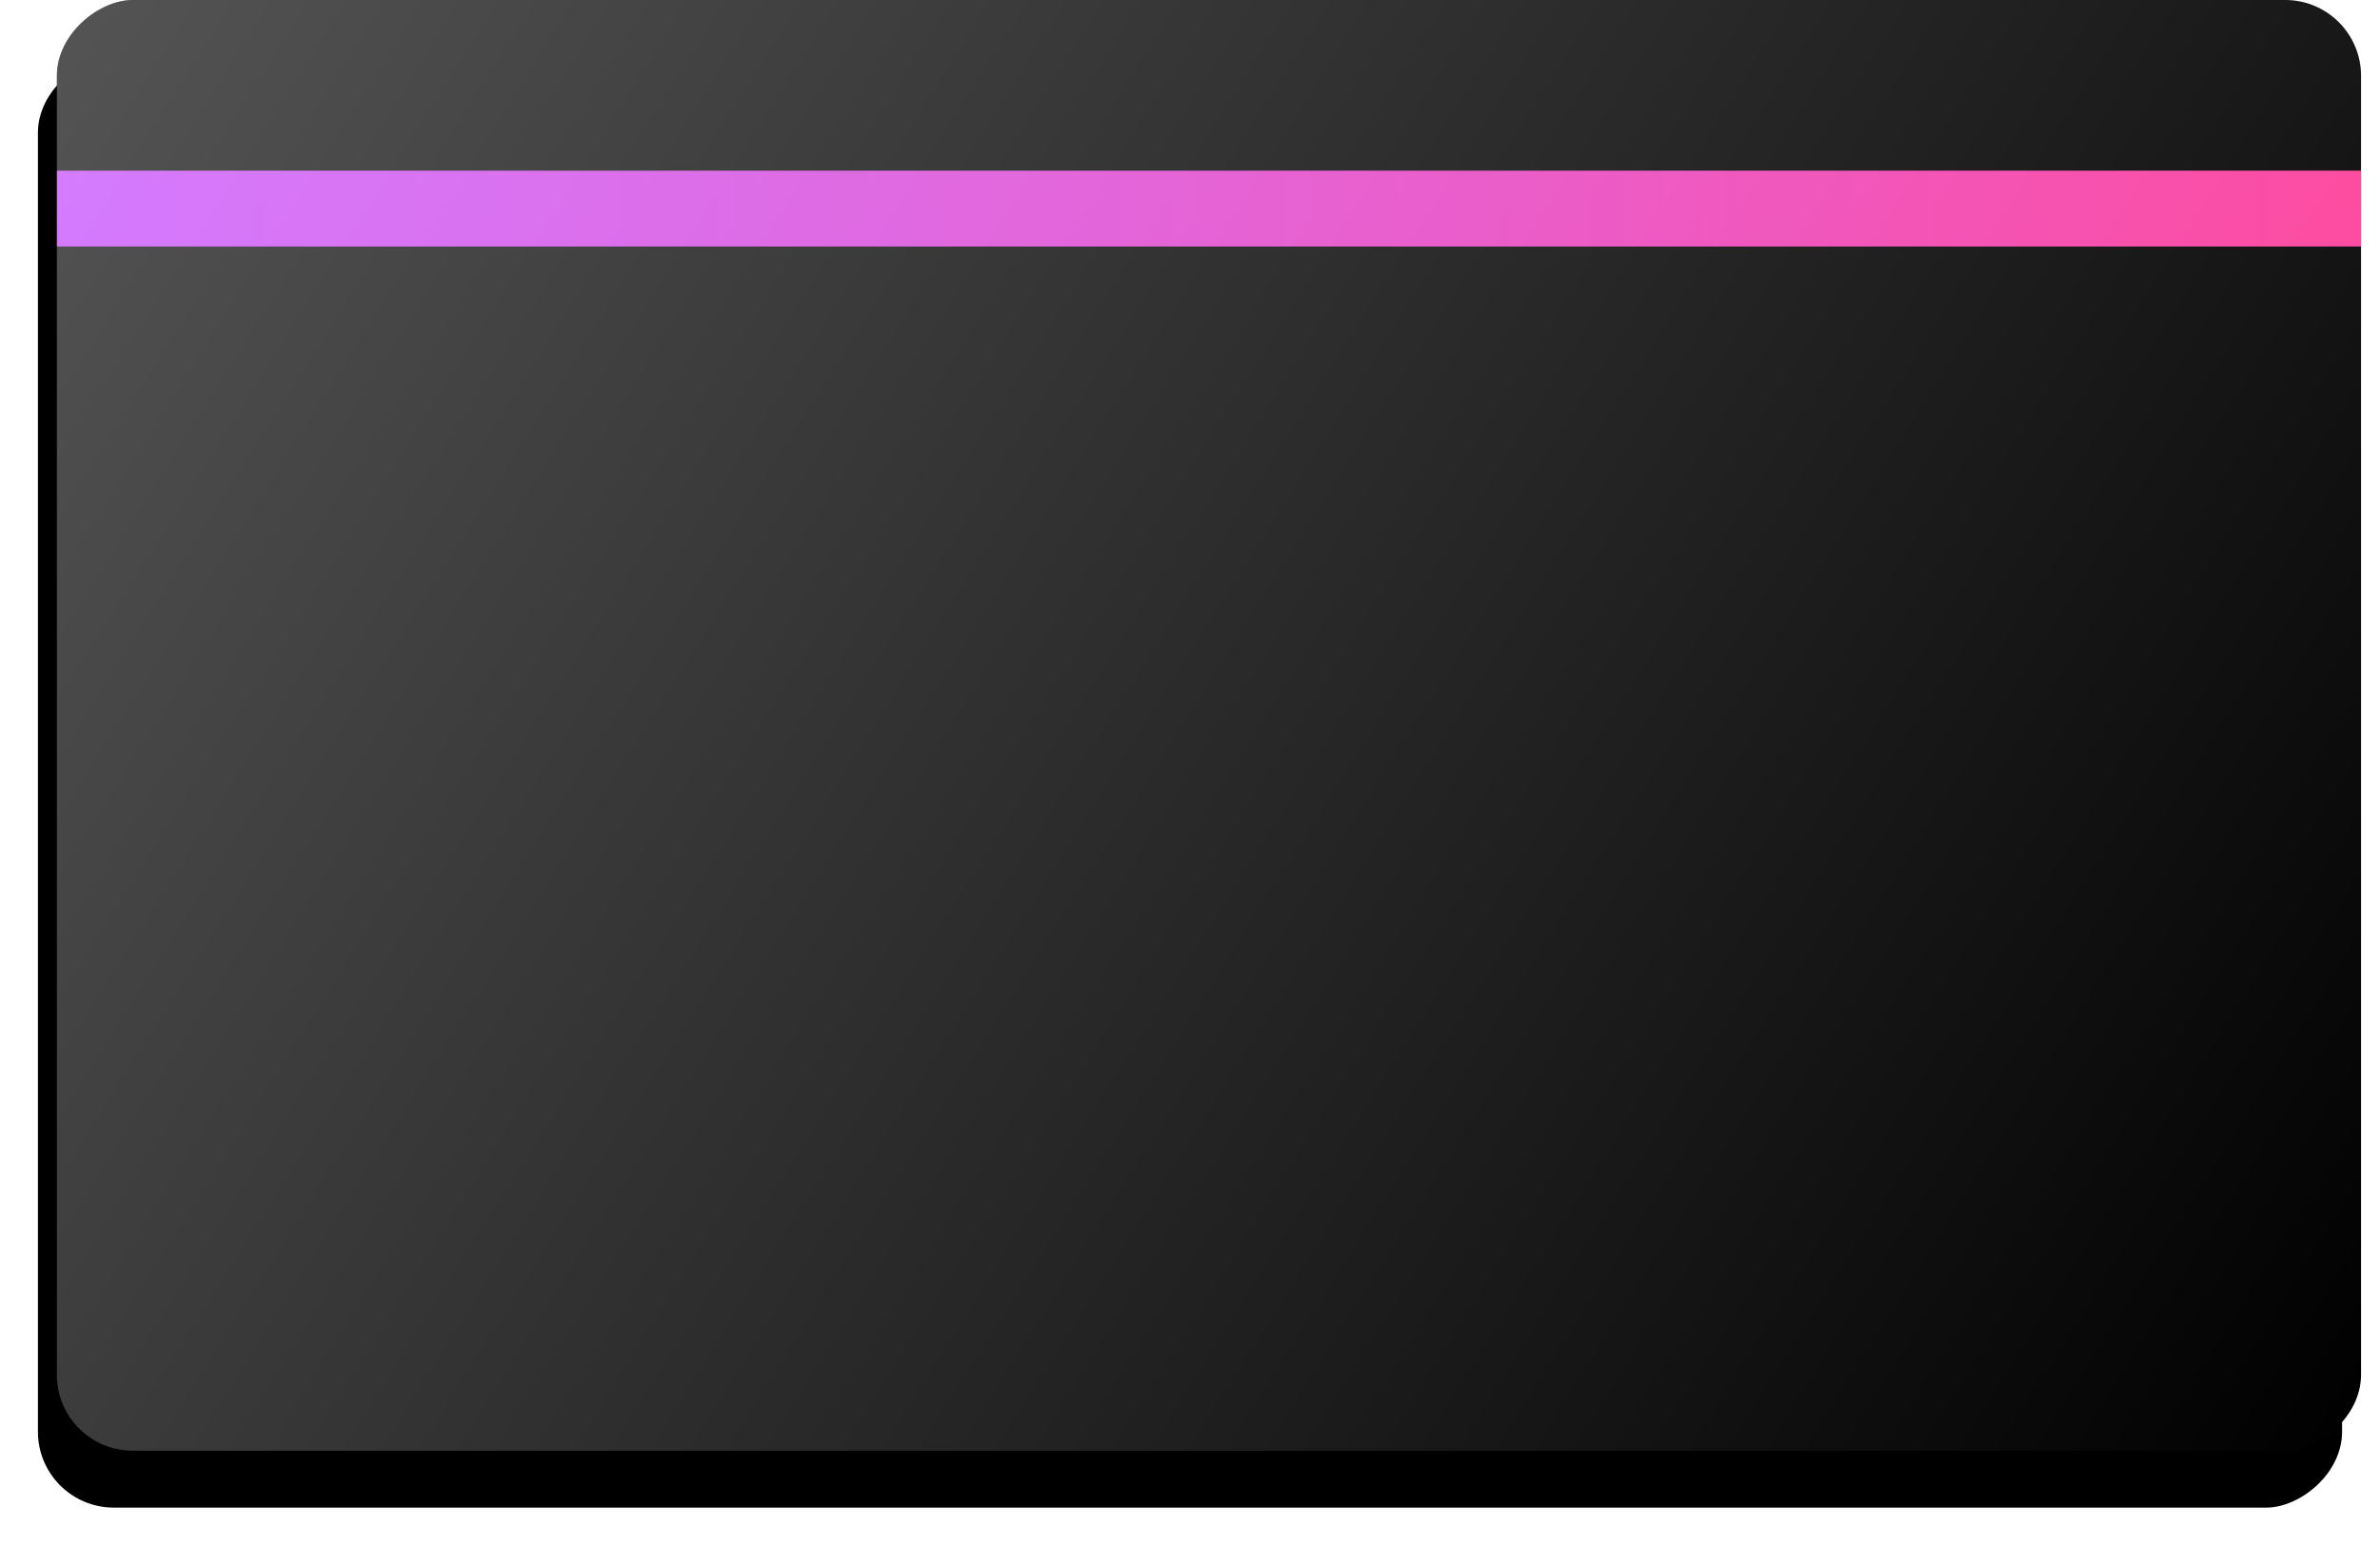 <svg width="251" height="163" viewBox="0 0 251 163" fill="none" xmlns="http://www.w3.org/2000/svg">
<g filter="url(#filter0_d_1_79)">
<rect x="247" y="2" width="153" height="243" rx="8" transform="rotate(90 247 2)" fill="black"/>
</g>
<rect x="249" width="153" height="243" rx="8" transform="rotate(90 249 0)" fill="black"/>
<rect x="249" y="18" width="8" height="243" transform="rotate(90 249 18)" fill="url(#paint0_linear_1_79)"/>
<rect x="249" width="153" height="243" rx="8" transform="rotate(90 249 0)" fill="url(#paint1_linear_1_79)"/>
<defs>
<filter id="filter0_d_1_79" x="0" y="2" width="251" height="161" filterUnits="userSpaceOnUse" color-interpolation-filters="sRGB">
<feFlood flood-opacity="0" result="BackgroundImageFix"/>
<feColorMatrix in="SourceAlpha" type="matrix" values="0 0 0 0 0 0 0 0 0 0 0 0 0 0 0 0 0 0 127 0" result="hardAlpha"/>
<feOffset dy="4"/>
<feGaussianBlur stdDeviation="2"/>
<feColorMatrix type="matrix" values="0 0 0 0 0 0 0 0 0 0 0 0 0 0 0 0 0 0 0.25 0"/>
<feBlend mode="normal" in2="BackgroundImageFix" result="effect1_dropShadow_1_79"/>
<feBlend mode="normal" in="SourceGraphic" in2="effect1_dropShadow_1_79" result="shape"/>
</filter>
<linearGradient id="paint0_linear_1_79" x1="253" y1="18" x2="253" y2="261" gradientUnits="userSpaceOnUse">
<stop stop-color="#FD3D99"/>
<stop offset="1" stop-color="#C03DFD"/>
</linearGradient>
<linearGradient id="paint1_linear_1_79" x1="249" y1="243" x2="402" y2="-4.78824e-06" gradientUnits="userSpaceOnUse">
<stop stop-color="white" stop-opacity="0.33"/>
<stop offset="0.39" stop-color="white" stop-opacity="0.2"/>
<stop offset="1" stop-color="white" stop-opacity="0"/>
</linearGradient>
</defs>
</svg>
